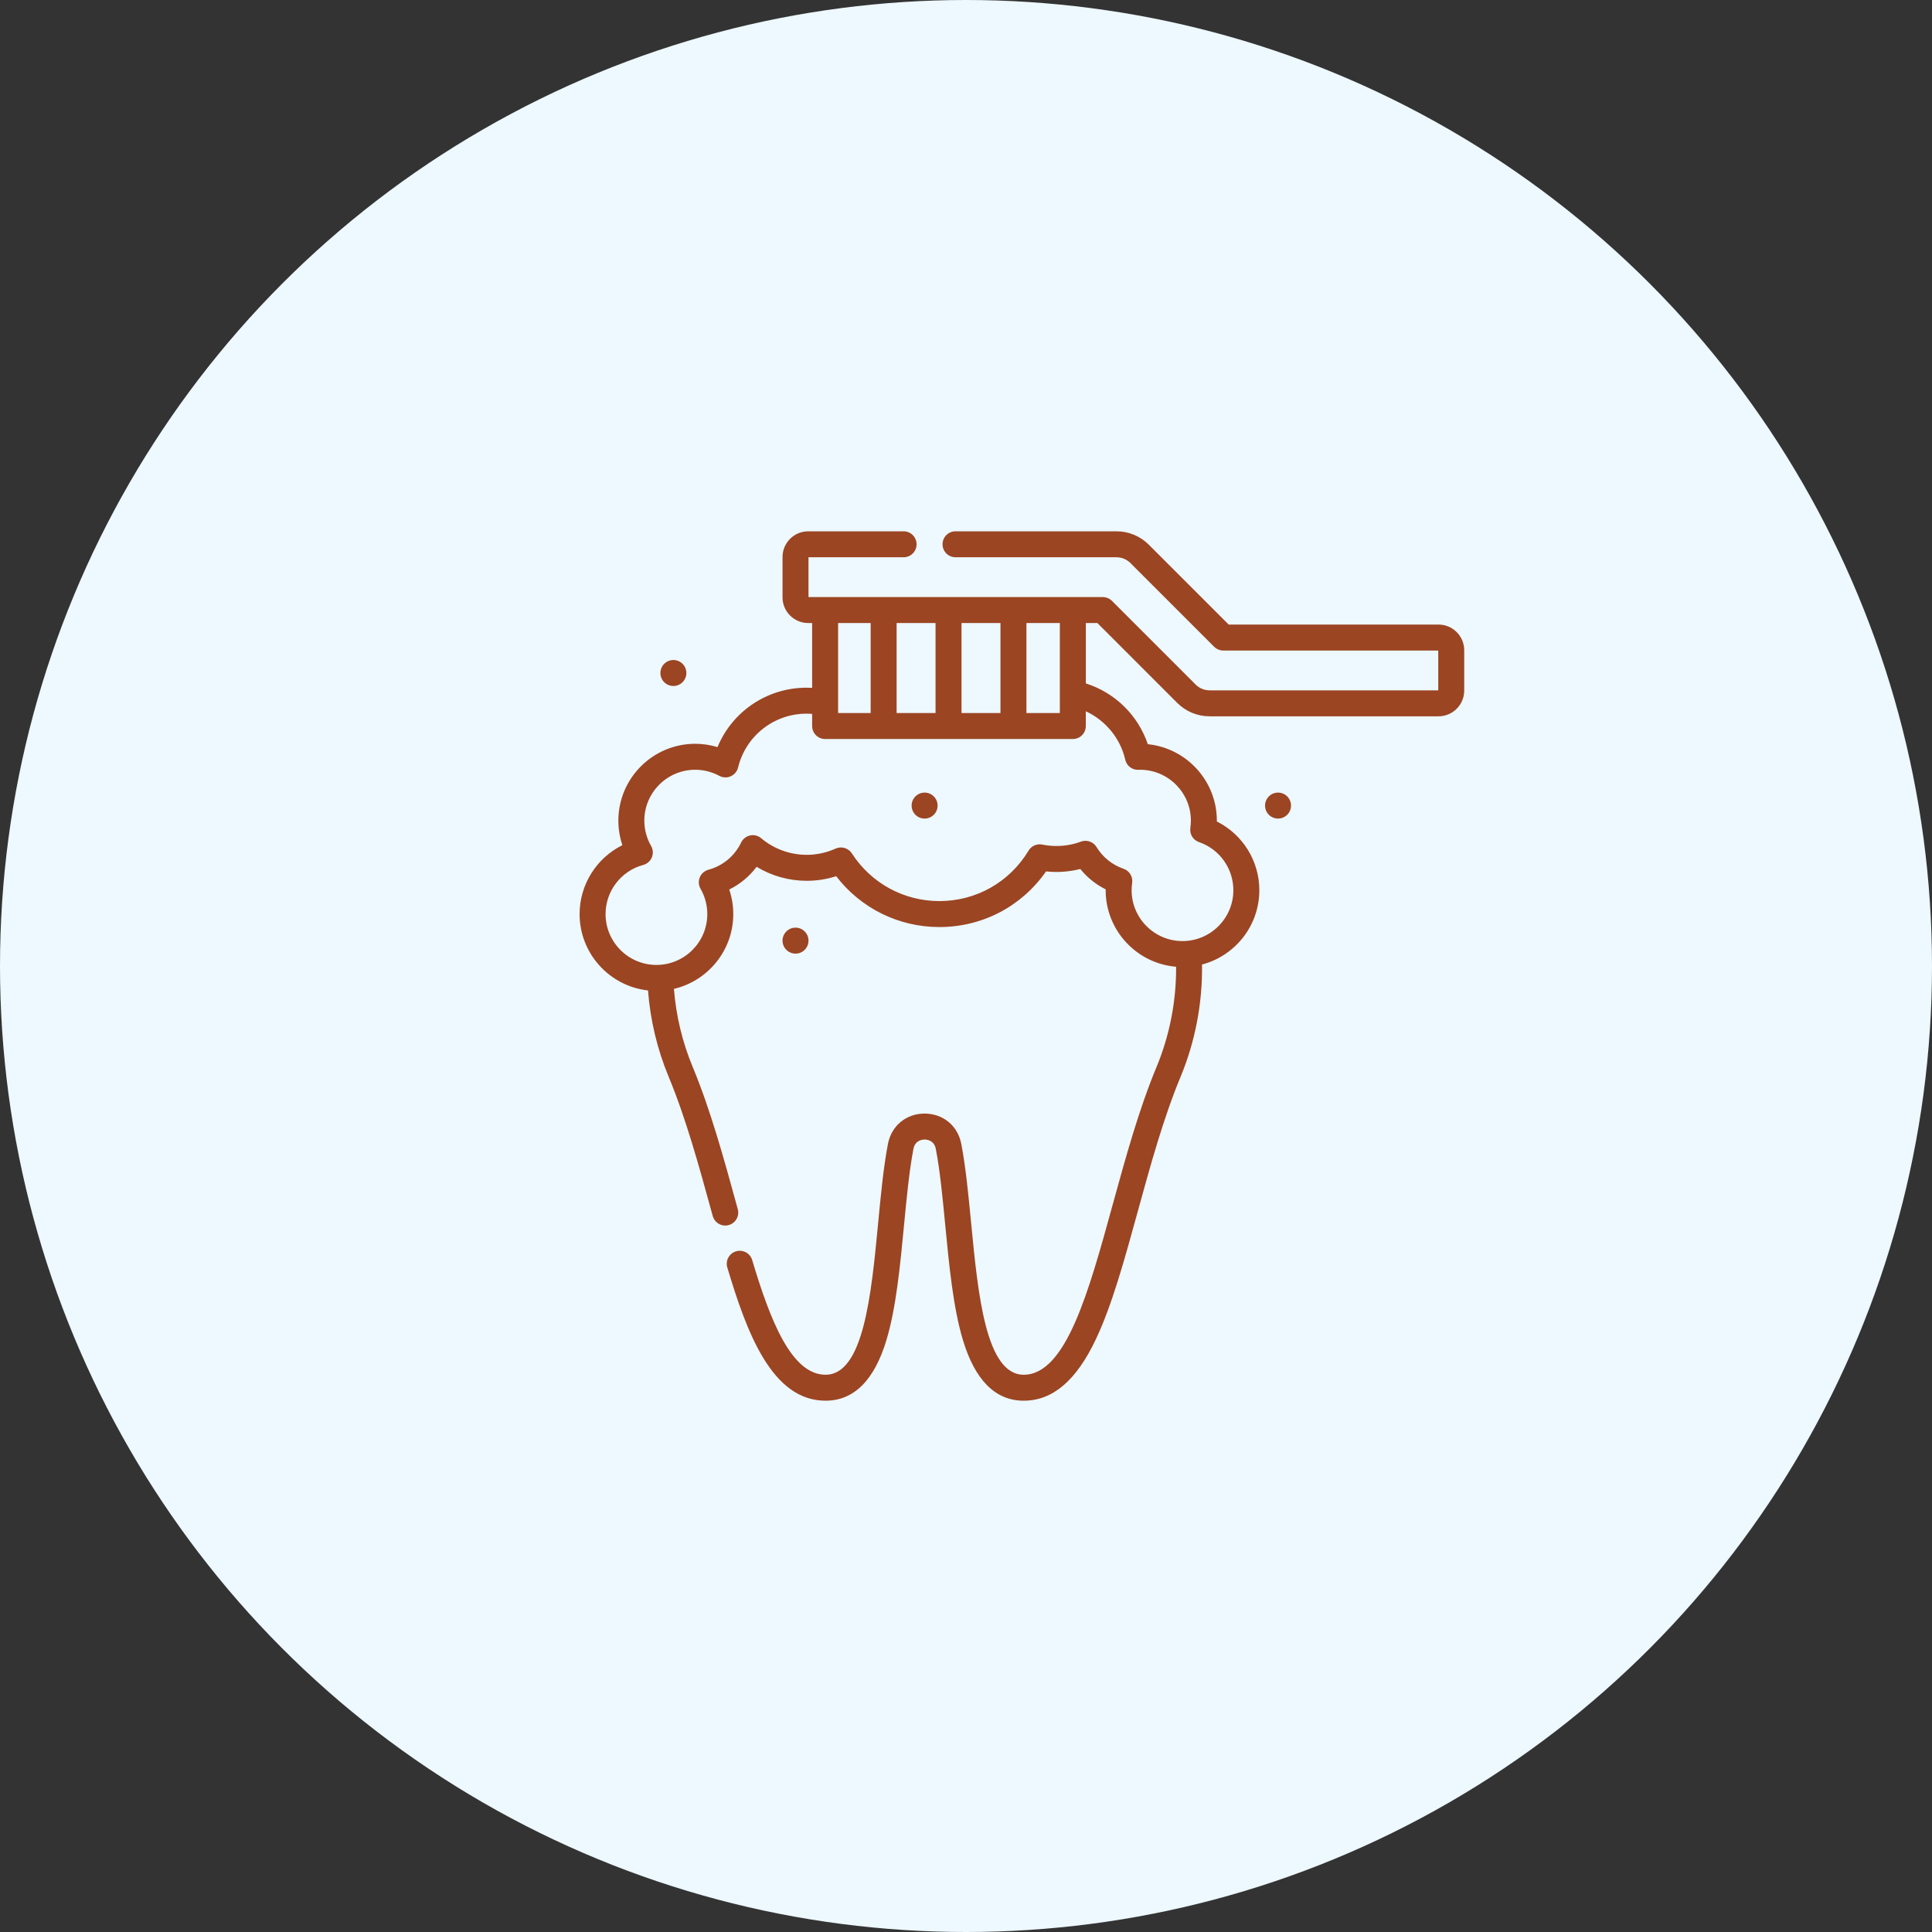 <svg width="80" height="80" viewBox="0 0 80 80" fill="none" xmlns="http://www.w3.org/2000/svg">
<rect x="0" y="0" width="80" height="80" fill="#333333" stroke="none"/>
<circle cx="40" cy="40" r="40" fill="#EDF8FF"/>
<path d="M27.883 28.405C28.18 28.405 28.421 28.165 28.421 27.868C28.421 27.571 28.18 27.33 27.883 27.33C27.586 27.33 27.346 27.571 27.346 27.868C27.346 28.165 27.586 28.405 27.883 28.405Z" fill="#9B4522"/>
<path d="M52.92 33.895C53.217 33.895 53.458 33.655 53.458 33.358C53.458 33.061 53.217 32.82 52.92 32.82C52.623 32.82 52.383 33.061 52.383 33.358C52.383 33.655 52.623 33.895 52.92 33.895Z" fill="#9B4522"/>
<path d="M32.941 39.487C33.238 39.487 33.478 39.247 33.478 38.95C33.478 38.653 33.238 38.412 32.941 38.412C32.644 38.412 32.403 38.653 32.403 38.95C32.403 39.247 32.644 39.487 32.941 39.487Z" fill="#9B4522"/>
<path d="M38.286 33.895C38.583 33.895 38.824 33.655 38.824 33.358C38.824 33.061 38.583 32.82 38.286 32.82C37.989 32.82 37.748 33.061 37.748 33.358C37.748 33.655 37.989 33.895 38.286 33.895Z" fill="#9B4522"/>
<path d="M59.566 25.862H50.877L47.571 22.556C47.212 22.198 46.735 22 46.228 22H39.566C39.424 22 39.287 22.057 39.186 22.157C39.085 22.258 39.029 22.395 39.029 22.538C39.029 22.68 39.085 22.817 39.186 22.918C39.287 23.019 39.424 23.075 39.566 23.075H46.228C46.448 23.075 46.655 23.161 46.811 23.317L50.274 26.78C50.324 26.83 50.383 26.869 50.448 26.896C50.513 26.923 50.583 26.937 50.654 26.937H59.555V28.586H50.09C49.87 28.586 49.663 28.5 49.507 28.344L46.044 24.881C45.994 24.831 45.935 24.792 45.869 24.765C45.804 24.738 45.734 24.724 45.664 24.724H33.478V23.075H37.416C37.559 23.075 37.695 23.019 37.796 22.918C37.897 22.817 37.953 22.68 37.953 22.538C37.953 22.395 37.897 22.258 37.796 22.157C37.695 22.057 37.559 22 37.416 22H33.468C32.881 22 32.403 22.477 32.403 23.064V24.735C32.403 25.322 32.881 25.799 33.468 25.799H33.629V28.483C33.553 28.478 33.477 28.476 33.402 28.476C31.762 28.476 30.321 29.461 29.71 30.936C29.411 30.846 29.1 30.799 28.787 30.799C27.032 30.799 25.605 32.227 25.605 33.981C25.605 34.327 25.662 34.671 25.772 34.997C24.705 35.525 24 36.624 24 37.85C24 39.486 25.242 40.837 26.833 41.012C26.928 42.248 27.215 43.449 27.688 44.588C28.399 46.299 28.939 48.264 29.461 50.164L29.513 50.352C29.544 50.466 29.611 50.566 29.705 50.637C29.799 50.709 29.913 50.748 30.031 50.748C30.078 50.748 30.126 50.741 30.174 50.728C30.311 50.69 30.428 50.6 30.498 50.476C30.569 50.352 30.587 50.205 30.549 50.067L30.498 49.879C29.967 47.947 29.418 45.949 28.681 44.175C28.254 43.148 27.994 42.063 27.906 40.947C29.312 40.618 30.363 39.355 30.363 37.85C30.363 37.503 30.306 37.16 30.196 36.833C30.642 36.613 31.031 36.291 31.33 35.893C31.955 36.271 32.671 36.471 33.402 36.472C33.821 36.472 34.23 36.408 34.624 36.281C35.641 37.607 37.208 38.387 38.896 38.387C40.679 38.387 42.306 37.532 43.314 36.083C43.789 36.134 44.27 36.1 44.733 35.983C45.019 36.336 45.377 36.624 45.784 36.827L45.783 36.862C45.783 38.527 47.069 39.896 48.7 40.031C48.71 41.446 48.433 42.873 47.892 44.175C47.155 45.949 46.606 47.947 46.075 49.879C45.079 53.502 44.139 56.925 42.389 56.925C40.818 56.925 40.496 53.585 40.212 50.639C40.098 49.455 39.99 48.337 39.806 47.371C39.662 46.617 39.051 46.111 38.286 46.111H38.286C37.521 46.111 36.91 46.617 36.767 47.371C36.582 48.339 36.475 49.459 36.362 50.646C36.081 53.589 35.762 56.925 34.184 56.925C32.763 56.925 31.884 54.642 31.146 52.176C31.105 52.039 31.012 51.924 30.887 51.856C30.761 51.789 30.614 51.774 30.477 51.815C30.341 51.855 30.226 51.949 30.158 52.074C30.09 52.2 30.075 52.347 30.116 52.484C30.915 55.153 31.953 58 34.184 58C35.362 58 36.213 57.146 36.713 55.463C37.109 54.132 37.273 52.412 37.432 50.748C37.543 49.587 37.648 48.491 37.823 47.573C37.891 47.214 38.195 47.186 38.286 47.186C38.378 47.186 38.681 47.214 38.75 47.573C38.925 48.489 39.03 49.584 39.142 50.742C39.302 52.407 39.468 54.128 39.864 55.461C40.365 57.146 41.214 58 42.389 58C43.592 58 44.571 57.164 45.383 55.444C46.049 54.033 46.565 52.154 47.112 50.164C47.634 48.264 48.174 46.299 48.885 44.588C49.492 43.127 49.797 41.524 49.773 39.939C51.137 39.581 52.146 38.337 52.146 36.862C52.146 35.645 51.454 34.549 50.387 34.016C50.387 34.004 50.387 33.992 50.387 33.981C50.387 32.336 49.132 30.978 47.529 30.816C47.122 29.617 46.176 28.685 44.962 28.299V25.799H45.441L48.746 29.105C49.105 29.463 49.582 29.661 50.09 29.661H59.565C60.152 29.661 60.63 29.183 60.63 28.597V26.926C60.63 26.339 60.152 25.862 59.566 25.862ZM39.814 29.526V25.799H41.427V29.526H39.814ZM37.127 29.526V25.799H38.739V29.526H37.127ZM36.052 25.799V29.526H34.704V25.799H36.052ZM46.594 31.458C46.651 31.709 46.877 31.886 47.136 31.876L47.156 31.876C47.172 31.875 47.189 31.874 47.205 31.874C48.367 31.874 49.312 32.819 49.312 33.981C49.312 34.082 49.304 34.184 49.289 34.284C49.272 34.408 49.298 34.534 49.363 34.641C49.428 34.748 49.529 34.829 49.647 34.869C50.063 35.011 50.423 35.28 50.678 35.637C50.934 35.995 51.071 36.423 51.071 36.862C51.071 38.023 50.126 38.968 48.965 38.968C47.803 38.968 46.858 38.023 46.858 36.862C46.858 36.762 46.866 36.66 46.88 36.559C46.898 36.435 46.872 36.309 46.807 36.202C46.742 36.095 46.641 36.014 46.523 35.974C46.056 35.813 45.661 35.495 45.405 35.074C45.34 34.968 45.24 34.887 45.122 34.846C45.005 34.805 44.876 34.806 44.759 34.85C44.434 34.97 44.091 35.031 43.745 35.031C43.548 35.031 43.351 35.011 43.159 34.972C43.05 34.95 42.937 34.962 42.836 35.007C42.734 35.051 42.649 35.126 42.592 35.221C41.803 36.531 40.421 37.312 38.895 37.312C37.427 37.312 36.073 36.574 35.273 35.337C35.203 35.229 35.097 35.15 34.974 35.114C34.85 35.077 34.718 35.086 34.601 35.139C34.224 35.309 33.815 35.397 33.402 35.397C32.713 35.396 32.046 35.153 31.519 34.709C31.456 34.656 31.382 34.618 31.303 34.598C31.223 34.578 31.14 34.577 31.06 34.594C30.979 34.612 30.904 34.647 30.84 34.698C30.775 34.749 30.723 34.814 30.688 34.888C30.557 35.162 30.368 35.405 30.135 35.599C29.901 35.794 29.628 35.935 29.334 36.014C29.255 36.036 29.181 36.075 29.119 36.129C29.058 36.184 29.009 36.252 28.977 36.328C28.946 36.404 28.932 36.486 28.937 36.568C28.943 36.65 28.967 36.73 29.008 36.802C29.191 37.121 29.288 37.482 29.288 37.85C29.288 39.011 28.343 39.956 27.181 39.956C26.02 39.956 25.075 39.011 25.075 37.85C25.075 36.899 25.716 36.062 26.634 35.816C26.713 35.794 26.787 35.755 26.849 35.701C26.91 35.647 26.959 35.579 26.991 35.503C27.022 35.426 27.036 35.344 27.031 35.262C27.025 35.18 27.001 35.1 26.96 35.029C26.777 34.71 26.68 34.348 26.68 33.981C26.68 32.819 27.625 31.874 28.787 31.874C29.135 31.874 29.48 31.961 29.785 32.126C29.857 32.165 29.938 32.187 30.02 32.19C30.102 32.193 30.184 32.177 30.259 32.144C30.334 32.11 30.4 32.06 30.453 31.997C30.506 31.934 30.543 31.86 30.562 31.78C30.882 30.467 32.05 29.551 33.402 29.551C33.477 29.551 33.553 29.555 33.629 29.561V30.063C33.629 30.134 33.642 30.204 33.669 30.269C33.696 30.334 33.736 30.393 33.786 30.443C33.836 30.493 33.895 30.533 33.96 30.56C34.026 30.587 34.096 30.601 34.166 30.601H44.424C44.494 30.601 44.564 30.587 44.63 30.56C44.695 30.533 44.754 30.493 44.804 30.443C44.854 30.393 44.894 30.334 44.92 30.269C44.947 30.204 44.961 30.134 44.961 30.063V29.452C45.774 29.828 46.393 30.572 46.594 31.458ZM43.886 29.526H42.502V25.799H43.886V29.526Z" fill="#9B4522"/>
</svg>
